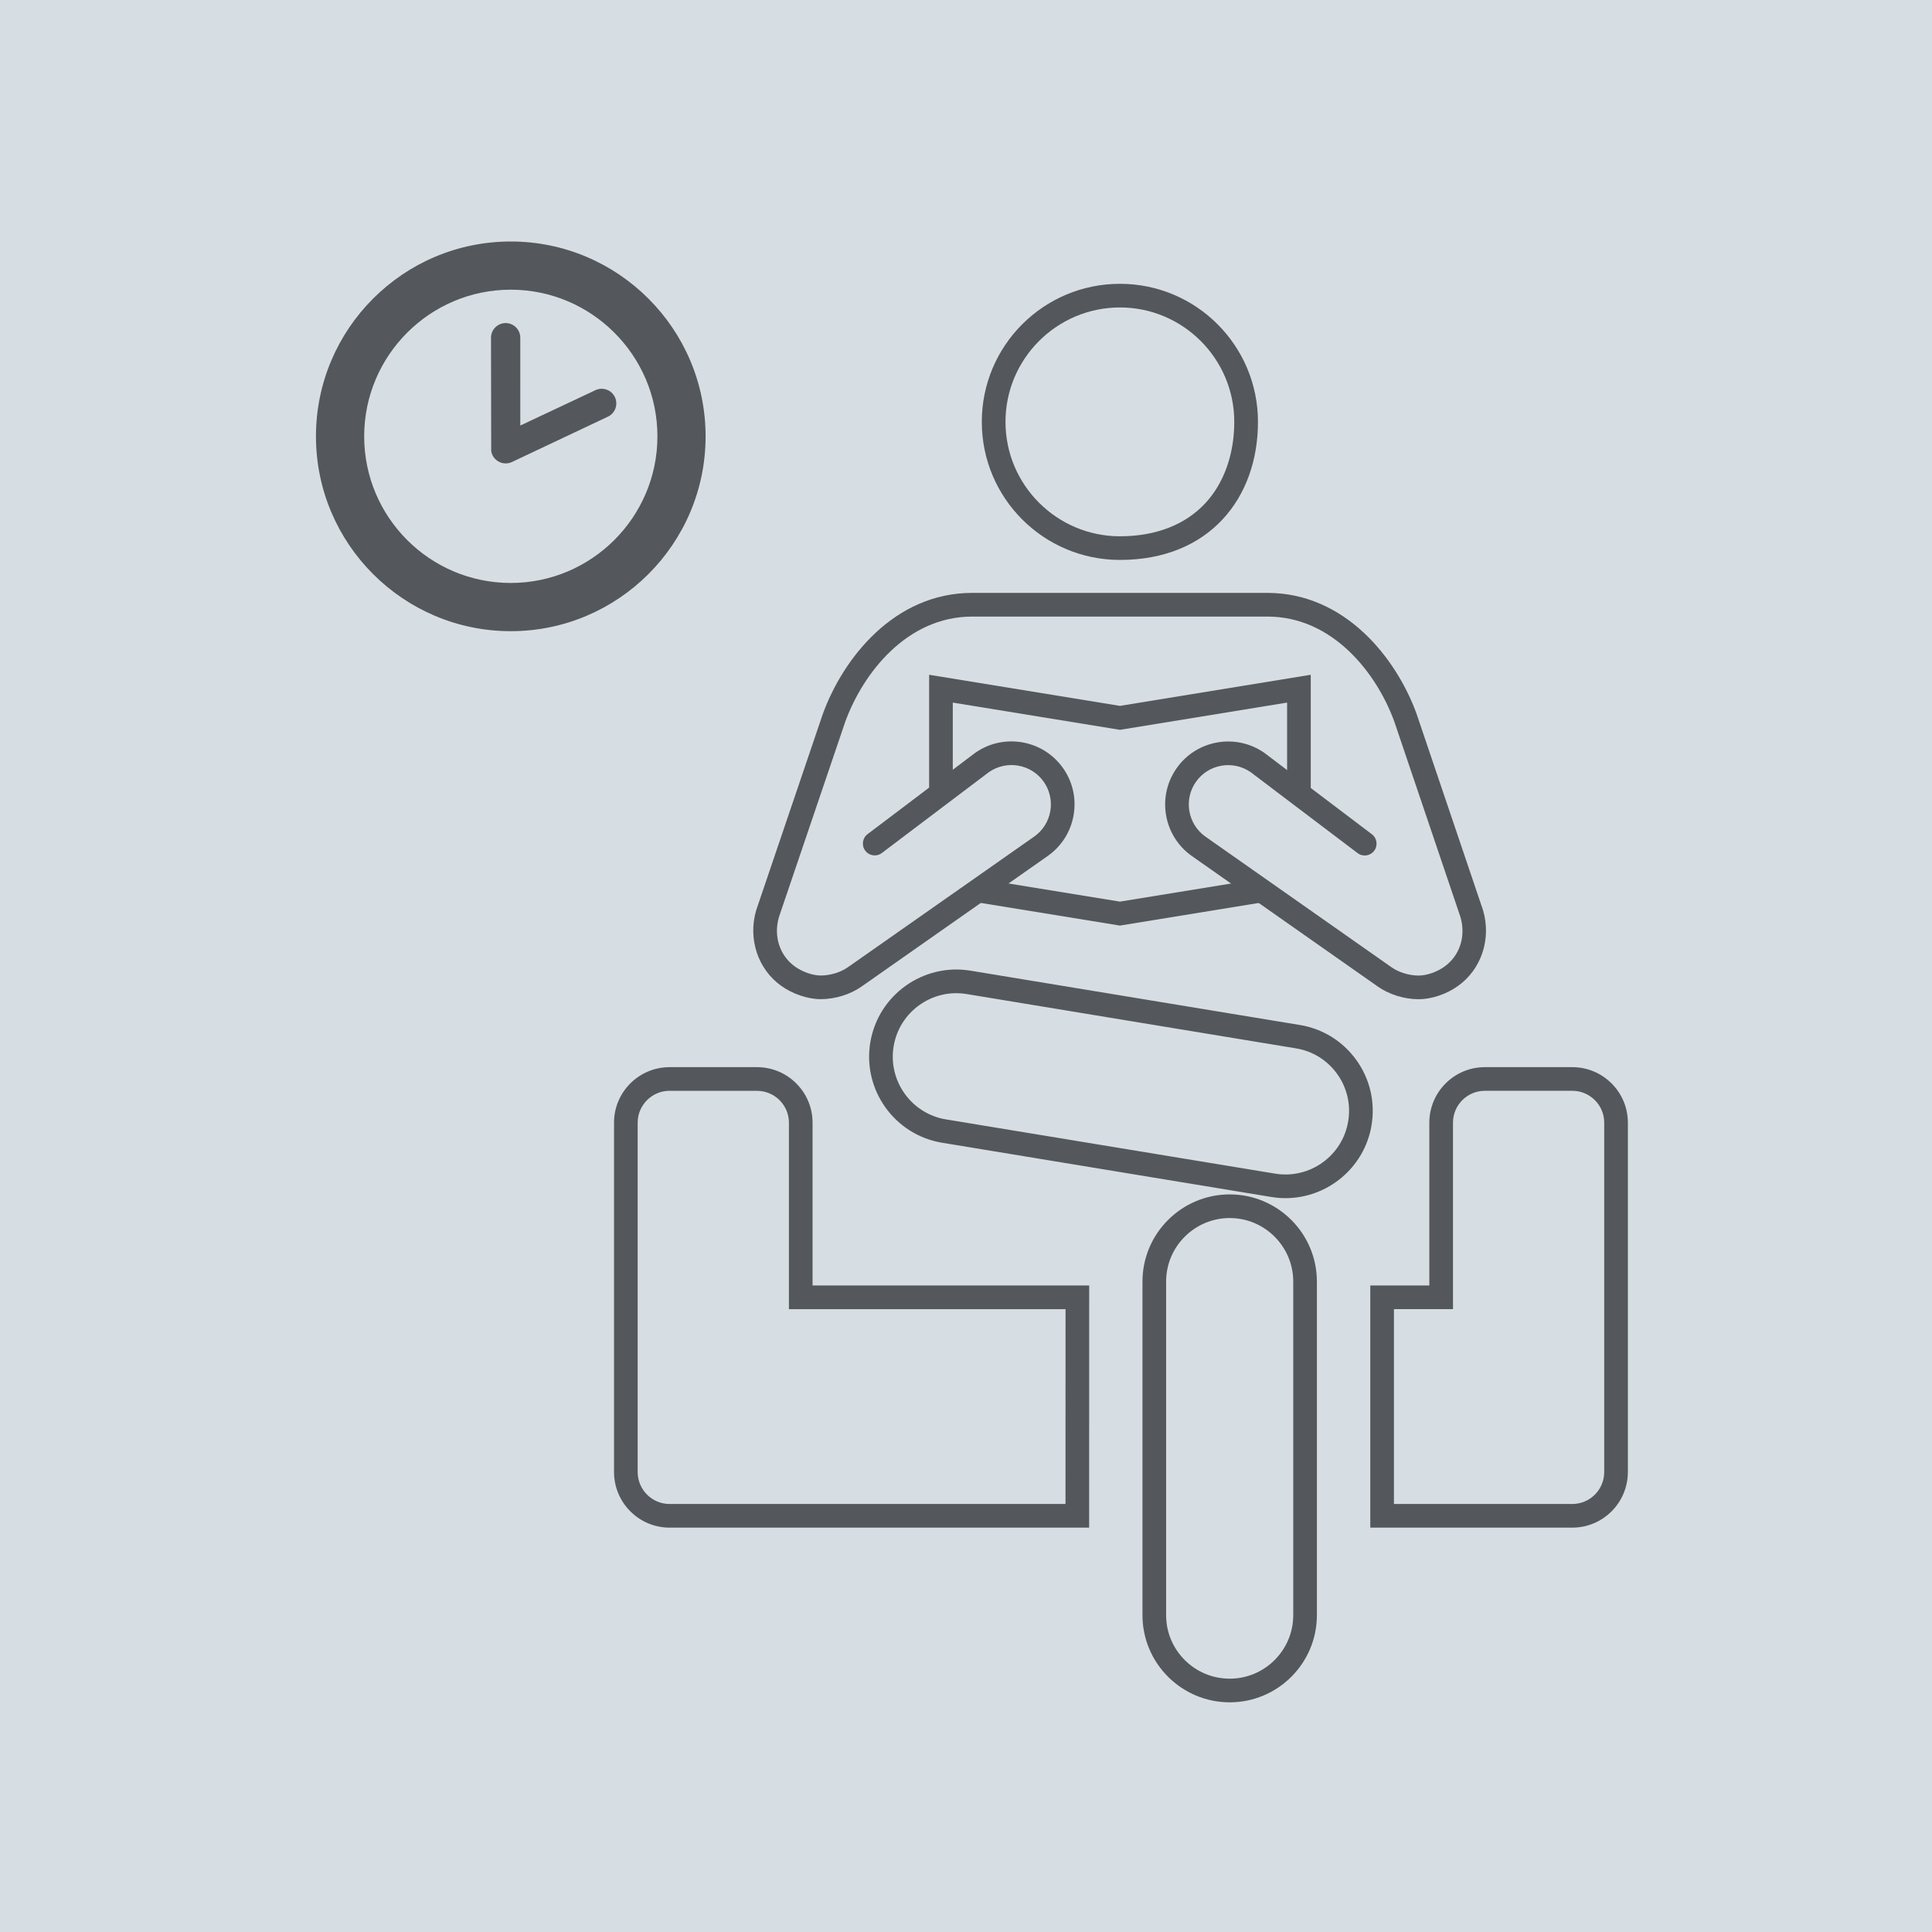 <?xml version="1.0" encoding="utf-8"?>
<!-- Generator: Adobe Illustrator 28.0.0, SVG Export Plug-In . SVG Version: 6.00 Build 0)  -->
<svg version="1.1" id="Livello_1" xmlns="http://www.w3.org/2000/svg" xmlns:xlink="http://www.w3.org/1999/xlink" x="0px" y="0px"
	 viewBox="0 0 500 500" style="enable-background:new 0 0 500 500;" xml:space="preserve">
<style type="text/css">
	.st0{fill:#D7DEE3;}
	.st1{fill:#54575C;}
</style>
<rect y="0" class="st0" width="500" height="500"/>
<path class="st1" d="M289.84,79.57c16.32,0,29.59,13.28,29.59,29.61c0,8.39-2.68,15.88-7.53,21.09c-5.2,5.57-12.83,8.52-22.06,8.52
	c-16.33,0-29.62-13.28-29.62-29.61S273.51,79.57,289.84,79.57 M289.84,73.45c-19.74,0-35.75,15.99-35.75,35.73
	s16.01,35.73,35.75,35.73c23.14,0,35.72-15.99,35.72-35.73C325.56,89.43,309.56,73.45,289.84,73.45L289.84,73.45z"/>
<path class="st1" d="M318.25,440.56c-12.45,0-22.58-10.12-22.58-22.55v-86.34c0-12.44,10.13-22.56,22.58-22.56
	c12.44,0,22.56,10.12,22.56,22.56v86.34C340.81,430.45,330.69,440.56,318.25,440.56z M318.25,315.23c-9.07,0-16.46,7.37-16.46,16.44
	v86.34c0,9.06,7.38,16.43,16.46,16.43c9.06,0,16.44-7.37,16.44-16.43v-86.34C334.69,322.61,327.31,315.23,318.25,315.23z"/>
<path class="st1" d="M406.92,395.35h-52.29v-62.67h15.28v-42.14c0-7.92,6.44-14.36,14.36-14.36h22.65c7.92,0,14.37,6.44,14.37,14.36
	v90.42C421.29,388.9,414.84,395.35,406.92,395.35z M360.75,389.23h46.17c4.55,0,8.25-3.71,8.25-8.27v-90.42
	c0-4.54-3.7-8.24-8.25-8.24h-22.65c-4.54,0-8.24,3.7-8.24,8.24v48.26h-15.28V389.23z"/>
<path class="st1" d="M281.87,395.35H173.28c-7.92,0-14.37-6.46-14.37-14.39v-90.42c0-7.92,6.45-14.36,14.37-14.36h22.64
	c7.92,0,14.37,6.44,14.37,14.36v42.14h71.59L281.87,395.35z M173.28,282.3c-4.55,0-8.25,3.7-8.25,8.24v90.42
	c0,4.56,3.7,8.27,8.25,8.27h102.47l0.01-50.42h-71.59v-48.26c0-4.54-3.7-8.24-8.25-8.24L173.28,282.3L173.28,282.3z"/>
<path class="st1" d="M332.68,310.08c-1.21,0-2.42-0.1-3.65-0.3l-85.21-14.04c-12.28-2.02-20.62-13.66-18.59-25.95l0,0
	c2.03-12.27,13.67-20.6,25.94-18.58l85.19,14.05c5.93,0.96,11.13,4.18,14.65,9.06c3.53,4.9,4.93,10.89,3.95,16.86
	C353.15,302.21,343.54,310.08,332.68,310.08z M231.27,270.79L231.27,270.79c-1.48,8.95,4.6,17.44,13.55,18.91l85.2,14.04
	c8.95,1.46,17.43-4.62,18.89-13.55c0.72-4.35-0.3-8.72-2.88-12.29c-2.56-3.55-6.34-5.89-10.66-6.59l-85.2-14.05
	C241.23,255.78,232.75,261.85,231.27,270.79z"/>
<path class="st1" d="M132.18,163.35c-27.8,0-50.41-22.61-50.41-50.42s22.61-50.43,50.41-50.43s50.43,22.62,50.43,50.43
	S159.97,163.35,132.18,163.35L132.18,163.35z M132.18,150.87c20.91,0,37.96-17.02,37.96-37.95c0-20.91-17.04-37.95-37.96-37.95
	c-20.93,0-37.93,17.04-37.93,37.95C94.24,133.86,111.25,150.87,132.18,150.87L132.18,150.87z"/>
<path class="st1" d="M130.86,83.61c-2.08,0-3.79,1.7-3.79,3.8l0.05,29.3c0.15,1.05,0.75,2.01,1.7,2.61
	c0.63,0.42,1.35,0.61,2.05,0.61c0.54,0,1.08-0.12,1.57-0.34l24.89-11.76c1.89-0.89,2.7-3.15,1.81-5.05
	c-0.64-1.37-2.01-2.17-3.43-2.17c-0.54,0-1.1,0.12-1.62,0.37l-19.44,9.15V87.4C134.65,85.3,132.95,83.61,130.86,83.61L130.86,83.61z
	"/>
<path class="st1" d="M367.15,258.6c-3.71,0-7.66-1.23-10.57-3.28l-48.13-33.78c-7.36-5.19-9.12-15.39-3.93-22.74
	c5.18-7.35,15.38-9.11,22.74-3.93l0.08,0.06l27.7,20.97c1.35,1.02,1.61,2.94,0.59,4.29c-1.02,1.35-2.94,1.61-4.29,0.59l-27.66-20.94
	c-4.59-3.2-10.94-2.09-14.16,2.48c-3.24,4.59-2.14,10.96,2.45,14.2l48.13,33.79c1.89,1.34,4.58,2.16,7.04,2.16
	c2.09,0,4.71-0.9,6.67-2.3c3.97-2.82,5.6-7.83,4.17-12.8l-17.13-50.61c-4.55-12.51-15.9-27.19-32.84-27.19h-76.4
	c-16.94,0-28.3,14.68-32.87,27.25l-17.16,50.54c-1.43,4.95,0.21,9.97,4.18,12.8c1.93,1.38,4.61,2.3,6.66,2.3
	c2.46,0,5.16-0.83,7.04-2.16l48.2-33.8c2.22-1.56,3.7-3.91,4.16-6.59s-0.15-5.38-1.71-7.61c-3.24-4.57-9.58-5.67-14.17-2.48
	l-27.72,20.94c-1.35,1.02-3.27,0.75-4.29-0.6c-1.02-1.35-0.75-3.27,0.6-4.29l27.84-21.03c7.34-5.17,17.54-3.41,22.73,3.92
	c2.52,3.56,3.49,7.89,2.75,12.19c-0.74,4.29-3.11,8.04-6.67,10.56l-48.2,33.8c-2.89,2.05-6.85,3.27-10.57,3.27
	c-3.33,0-7.25-1.32-10.22-3.44c-6.05-4.3-8.66-12.17-6.49-19.56l0.04-0.12l17.2-50.67c5.27-14.49,18.54-31.35,38.65-31.35h76.4
	c20.1,0,33.37,16.85,38.62,31.29l17.21,50.86c2.17,7.41-0.44,15.27-6.49,19.57C374.39,257.29,370.47,258.6,367.15,258.6z"/>
<polygon class="st1" points="339.22,205.43 333.1,205.43 333.1,181.83 289.84,188.88 246.58,181.83 246.58,205.43 240.46,205.43 
	240.46,174.63 289.84,182.68 339.22,174.63 "/>
<polygon class="st1" points="289.84,239.54 252.61,233.48 253.59,227.44 289.84,233.34 326.05,227.44 327.03,233.48 "/>
</svg>
